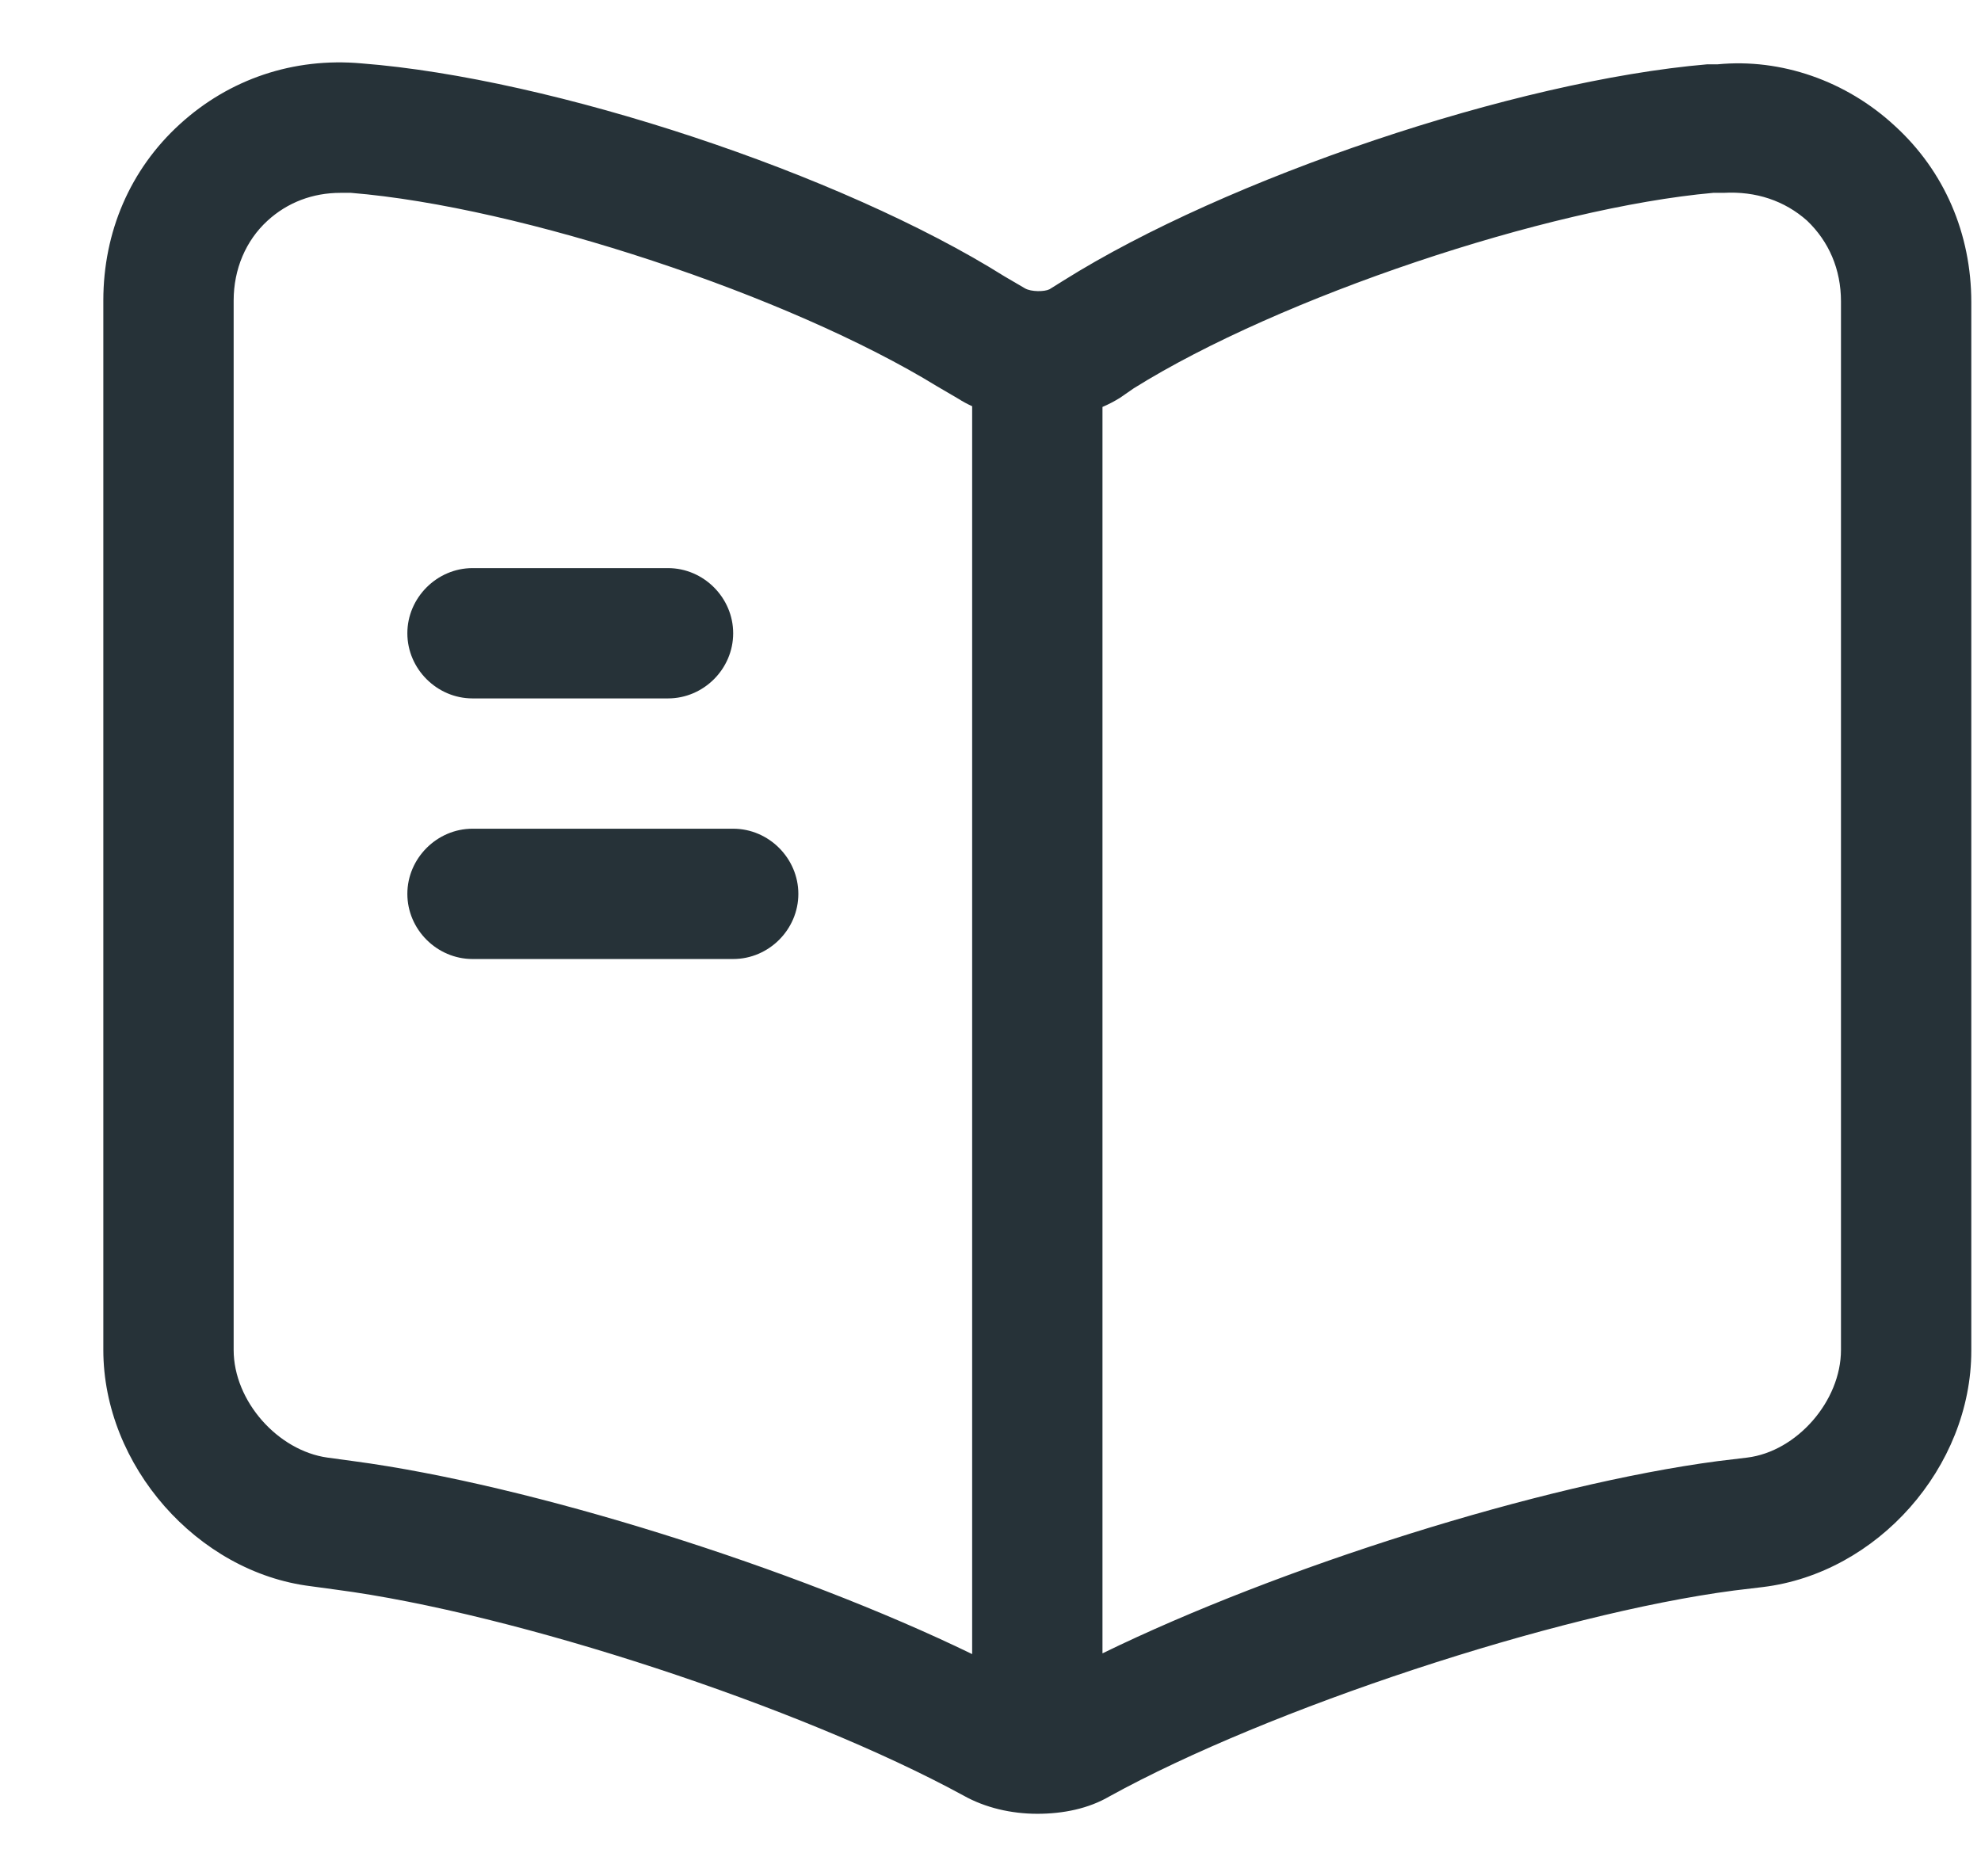 <svg width="19" height="18" viewBox="0 0 19 18" fill="none" xmlns="http://www.w3.org/2000/svg">
<path d="M6.407 6.7H4.532C4.191 6.7 3.907 6.417 3.907 6.075C3.907 5.734 4.191 5.45 4.532 5.45H6.407C6.749 5.45 7.032 5.734 7.032 6.075C7.032 6.417 6.749 6.7 6.407 6.7Z" fill="#263238"/>
<path d="M4.532 9.2H7.032C7.374 9.2 7.657 8.917 7.657 8.575C7.657 8.234 7.374 7.95 7.032 7.95H4.532C4.191 7.95 3.907 8.234 3.907 8.575C3.907 8.917 4.191 9.2 4.532 9.2Z" fill="#263238"/>
<path fill-rule="evenodd" clip-rule="evenodd" d="M9.241 17.225C9.449 17.342 9.699 17.4 9.949 17.4C10.199 17.4 10.441 17.35 10.641 17.233C12.166 16.392 14.916 15.483 16.632 15.258L16.907 15.225C18.007 15.092 18.907 14.075 18.907 12.958V2.9C18.907 2.242 18.649 1.642 18.174 1.208C17.707 0.775 17.082 0.558 16.474 0.617H16.374C14.532 0.775 11.766 1.708 10.199 2.692L10.066 2.775C10.016 2.8 9.891 2.8 9.832 2.767L9.632 2.65C8.066 1.667 5.299 0.75 3.466 0.608C2.816 0.55 2.199 0.758 1.724 1.192C1.249 1.625 0.991 2.225 0.991 2.883V12.95C0.991 14.058 1.891 15.083 2.982 15.217L3.224 15.25C4.941 15.475 7.682 16.375 9.241 17.225ZM2.566 2.117C2.757 1.942 2.999 1.85 3.266 1.85H3.366C4.999 1.983 7.566 2.833 8.991 3.708L9.191 3.825C9.233 3.852 9.278 3.876 9.324 3.897V15.868C7.626 15.043 5.095 14.244 3.391 14.017L3.141 13.983C2.666 13.917 2.241 13.442 2.241 12.95V2.883C2.241 2.583 2.357 2.308 2.566 2.117ZM16.474 14.017C14.781 14.241 12.274 15.031 10.574 15.861V3.904C10.632 3.879 10.688 3.85 10.741 3.817L10.874 3.725C12.274 2.85 14.841 1.992 16.432 1.85H16.532C16.841 1.833 17.116 1.925 17.332 2.117C17.541 2.317 17.657 2.583 17.657 2.892V12.95C17.657 13.442 17.232 13.925 16.757 13.983L16.474 14.017Z" fill="#263238"/>
</svg>
